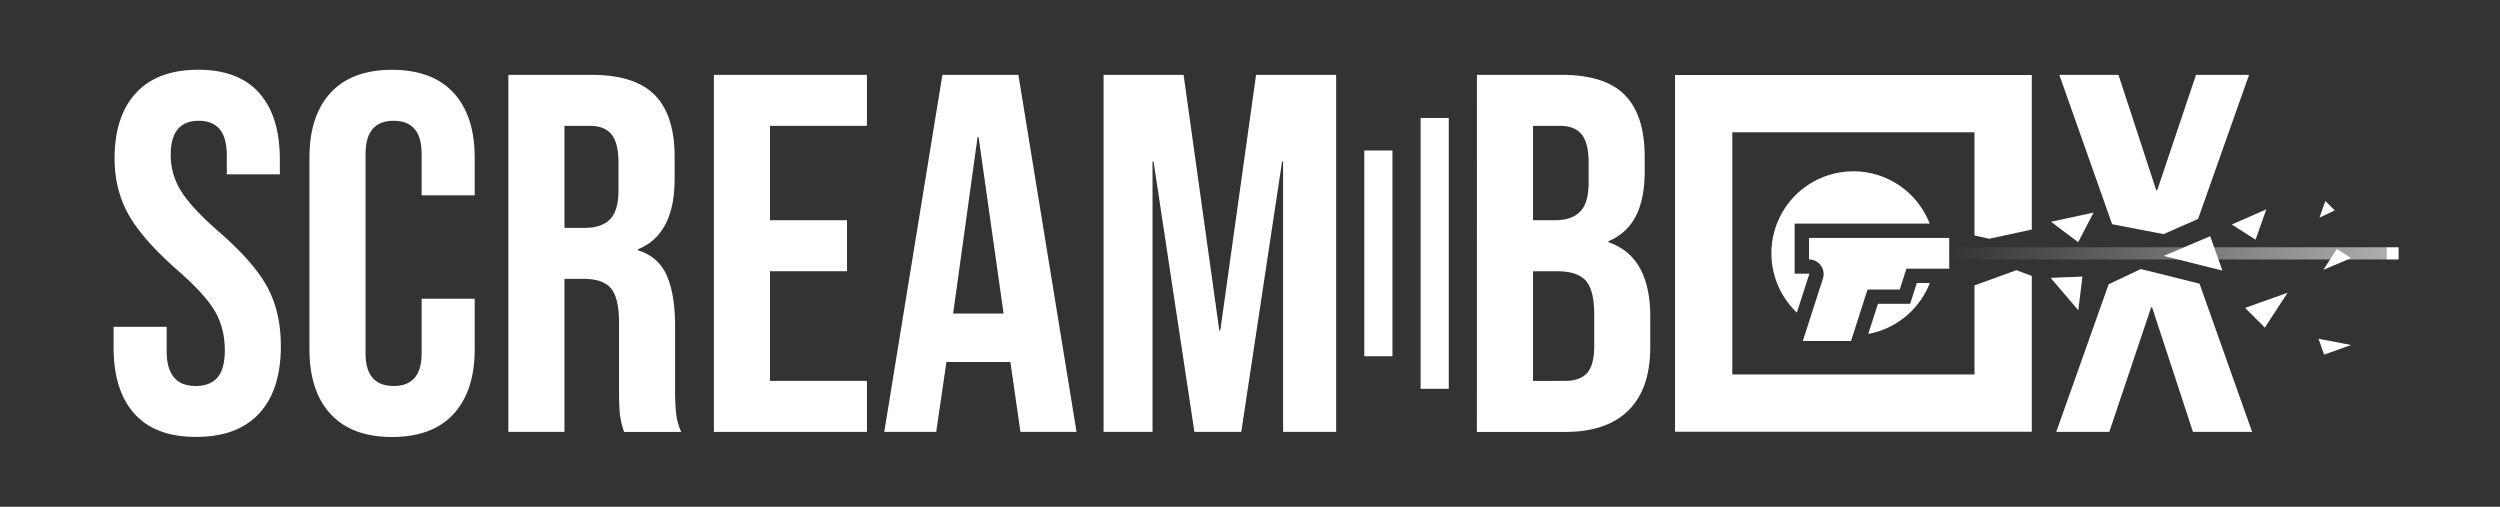 <svg id="Ebene_1" data-name="Ebene 1" xmlns="http://www.w3.org/2000/svg" xmlns:xlink="http://www.w3.org/1999/xlink" viewBox="0 0 1920 389.18"><rect x="0" y="0" width="1920" height="389.18" fill="#333333" stroke="none"/><defs><style>.cls-1{fill:url(#Unbenannter_Verlauf);}.cls-2{fill:#fff;}</style><linearGradient id="Unbenannter_Verlauf" x1="1161.13" y1="197.41" x2="1496.95" y2="197.41" gradientTransform="translate(2993.91 392) rotate(180)" gradientUnits="userSpaceOnUse"><stop offset="0" stop-color="#fff" stop-opacity="0.6"/><stop offset="1" stop-color="#fff" stop-opacity="0"/></linearGradient></defs><title>svg</title><g id="Ebene_5" data-name="Ebene 5"><rect class="cls-1" x="1496.96" y="189.91" width="335.82" height="9.36"/><path class="cls-2" d="M103.29,317.79Q87.23,300,87.23,266.67V251H128v18.8q0,26.64,22.33,26.64c7.3,0,12.86-2.16,16.64-6.47s5.68-11.29,5.68-21q0-17.24-7.83-30.36t-29-31.53q-26.64-23.51-37.21-42.5T88,121.73q0-32.51,16.45-50.33t47.79-17.83q30.94,0,46.81,17.83t15.87,51.12v11.36H174.19V119.77q0-14.1-5.48-20.56t-16.06-6.46q-21.56,0-21.55,26.24a51.75,51.75,0,0,0,8,27.81q8,12.93,29.18,31.34,27,23.51,37.22,42.7t10.18,45q0,33.69-16.65,51.7t-48.37,18Q119.34,335.61,103.29,317.79Z"/><path class="cls-2" d="M253.9,318q-16.26-17.62-16.25-49.75V121q0-32.11,16.25-49.75t47.2-17.63q30.94,0,47.21,17.63T364.56,121v29H323.82V118.21q0-25.47-21.54-25.46t-21.54,25.46V271.37q0,25.06,21.54,25.07t21.54-25.07V229.45h40.74v38.78q0,32.13-16.25,49.75T301.1,335.61Q270.16,335.61,253.9,318Z"/><path class="cls-2" d="M390.41,57.49h63.85q33.3,0,48.58,15.47t15.27,47.6V137.4q0,42.71-28.2,54.06v.78Q505.57,197,512,211.44t6.47,38.78V298.4a182.68,182.68,0,0,0,.78,19,47.42,47.42,0,0,0,3.92,14.3H479.33a63,63,0,0,1-3.13-12.53q-.79-5.88-.78-21.15V247.87q0-18.81-6.07-26.25t-21-7.44H433.5V331.69H390.41ZM449.17,175q12.93,0,19.39-6.66T475,146V124.87q0-14.9-5.29-21.55t-16.65-6.66H433.5V175Z"/><path class="cls-2" d="M548.28,57.49H665.79V96.66H591.36v72.47h59.15V208.3H591.36v84.22h74.43v39.17H548.28Z"/><path class="cls-2" d="M723.76,57.49h58.37l44.65,274.2H783.69l-7.83-54.45V278h-49L719,331.66H679.11Zm47,183.32-19.2-135.53h-.78L732,240.81Z"/><path class="cls-2" d="M847.54,57.49H909l27.42,196.25h.78L964.66,57.49h61.5v274.2H985.42V124.08h-.78L953.3,331.69h-36L885.93,124.08h-.79V331.69h-37.6Z"/><path class="cls-2" d="M1134.28,57.49h65q33.3,0,48.58,15.47t15.27,47.6v11q0,21.15-6.85,34.47a40.19,40.19,0,0,1-21,19.19V186q32.12,11,32.12,57.19V266.7q0,31.73-16.65,48.37T1202,331.72h-67.77Zm59.93,111.64q12.93,0,19.39-6.66t6.47-22.33V124.87q0-14.9-5.29-21.55t-16.65-6.66h-20.76v72.47Zm7.84,123.39q11.35,0,16.84-6.07t5.48-21V241.6q0-18.81-6.46-26t-21.35-7.25h-19.19v84.22Z"/><rect class="cls-2" x="1047.78" y="115.59" width="21.62" height="158"/><rect class="cls-2" x="1091.03" y="90.59" width="21.62" height="208"/><polygon class="cls-2" points="1330.42 287.59 1330.42 101.59 1516.42 101.59 1516.42 180.85 1527.75 183.36 1560.42 176.28 1560.42 57.59 1286.42 57.59 1286.42 331.59 1560.42 331.59 1560.42 211.93 1548.57 207.5 1516.42 219.18 1516.42 287.59 1330.42 287.59"/><polygon class="cls-2" points="1574.91 213.4 1596.13 238.27 1599.32 212.41 1574.91 213.4"/><polygon class="cls-2" points="1575.2 170.32 1596.02 186 1607.87 163.24 1575.2 170.32"/><path class="cls-2" d="M1389.47,210.27a.17.17,0,0,0-.18-.09h-11V171.74H1482a62.91,62.91,0,1,0-102,68.34l9.52-29.62A.16.16,0,0,0,1389.47,210.27Z"/><path class="cls-2" d="M1469.44,225.66,1467,233.3h-24.73l-7.45,23.16a63,63,0,0,0,47.28-39.11h-10Z"/><path class="cls-2" d="M1497,206.35h-32.86l-5.13,16h-24.73l-12.71,39.56h-37l15.44-48a11.22,11.22,0,0,0-10.68-14.65h0V182.74H1497Z"/><polygon class="cls-2" points="1688.12 168.14 1727.27 57.49 1686.53 57.49 1656.76 146.02 1655.97 146.02 1626.99 57.49 1581.55 57.49 1622.13 172.2 1661.59 179.82 1688.12 168.14"/><polygon class="cls-2" points="1689.24 217.87 1644.14 206.63 1619.42 218.33 1579.2 331.69 1619.94 331.69 1652.06 236.11 1652.84 236.11 1684.18 331.69 1729.62 331.69 1689.24 217.87"/><polygon class="cls-2" points="1724.21 236.47 1739.4 251.64 1756.85 224.82 1724.21 236.47"/><polygon class="cls-2" points="1780.61 260.16 1784.92 272.35 1805.59 264.98 1780.61 260.16"/><polygon class="cls-2" points="1781.36 167.13 1793.1 161.58 1785.88 154.37 1781.36 167.13"/><polygon class="cls-2" points="1794.71 191.29 1784.33 207.25 1805.59 198.22 1794.71 191.29"/><polygon class="cls-2" points="1697.45 181.38 1661.72 196.56 1706.82 207.8 1697.45 181.38"/><polygon class="cls-2" points="1740.53 160.75 1714 172.42 1732.29 184.07 1740.53 160.75"/></g><g id="Ebene_7" data-name="Ebene 7"><rect class="cls-2" x="1832.77" y="189.91" width="9.36" height="9.36"/></g></svg>
